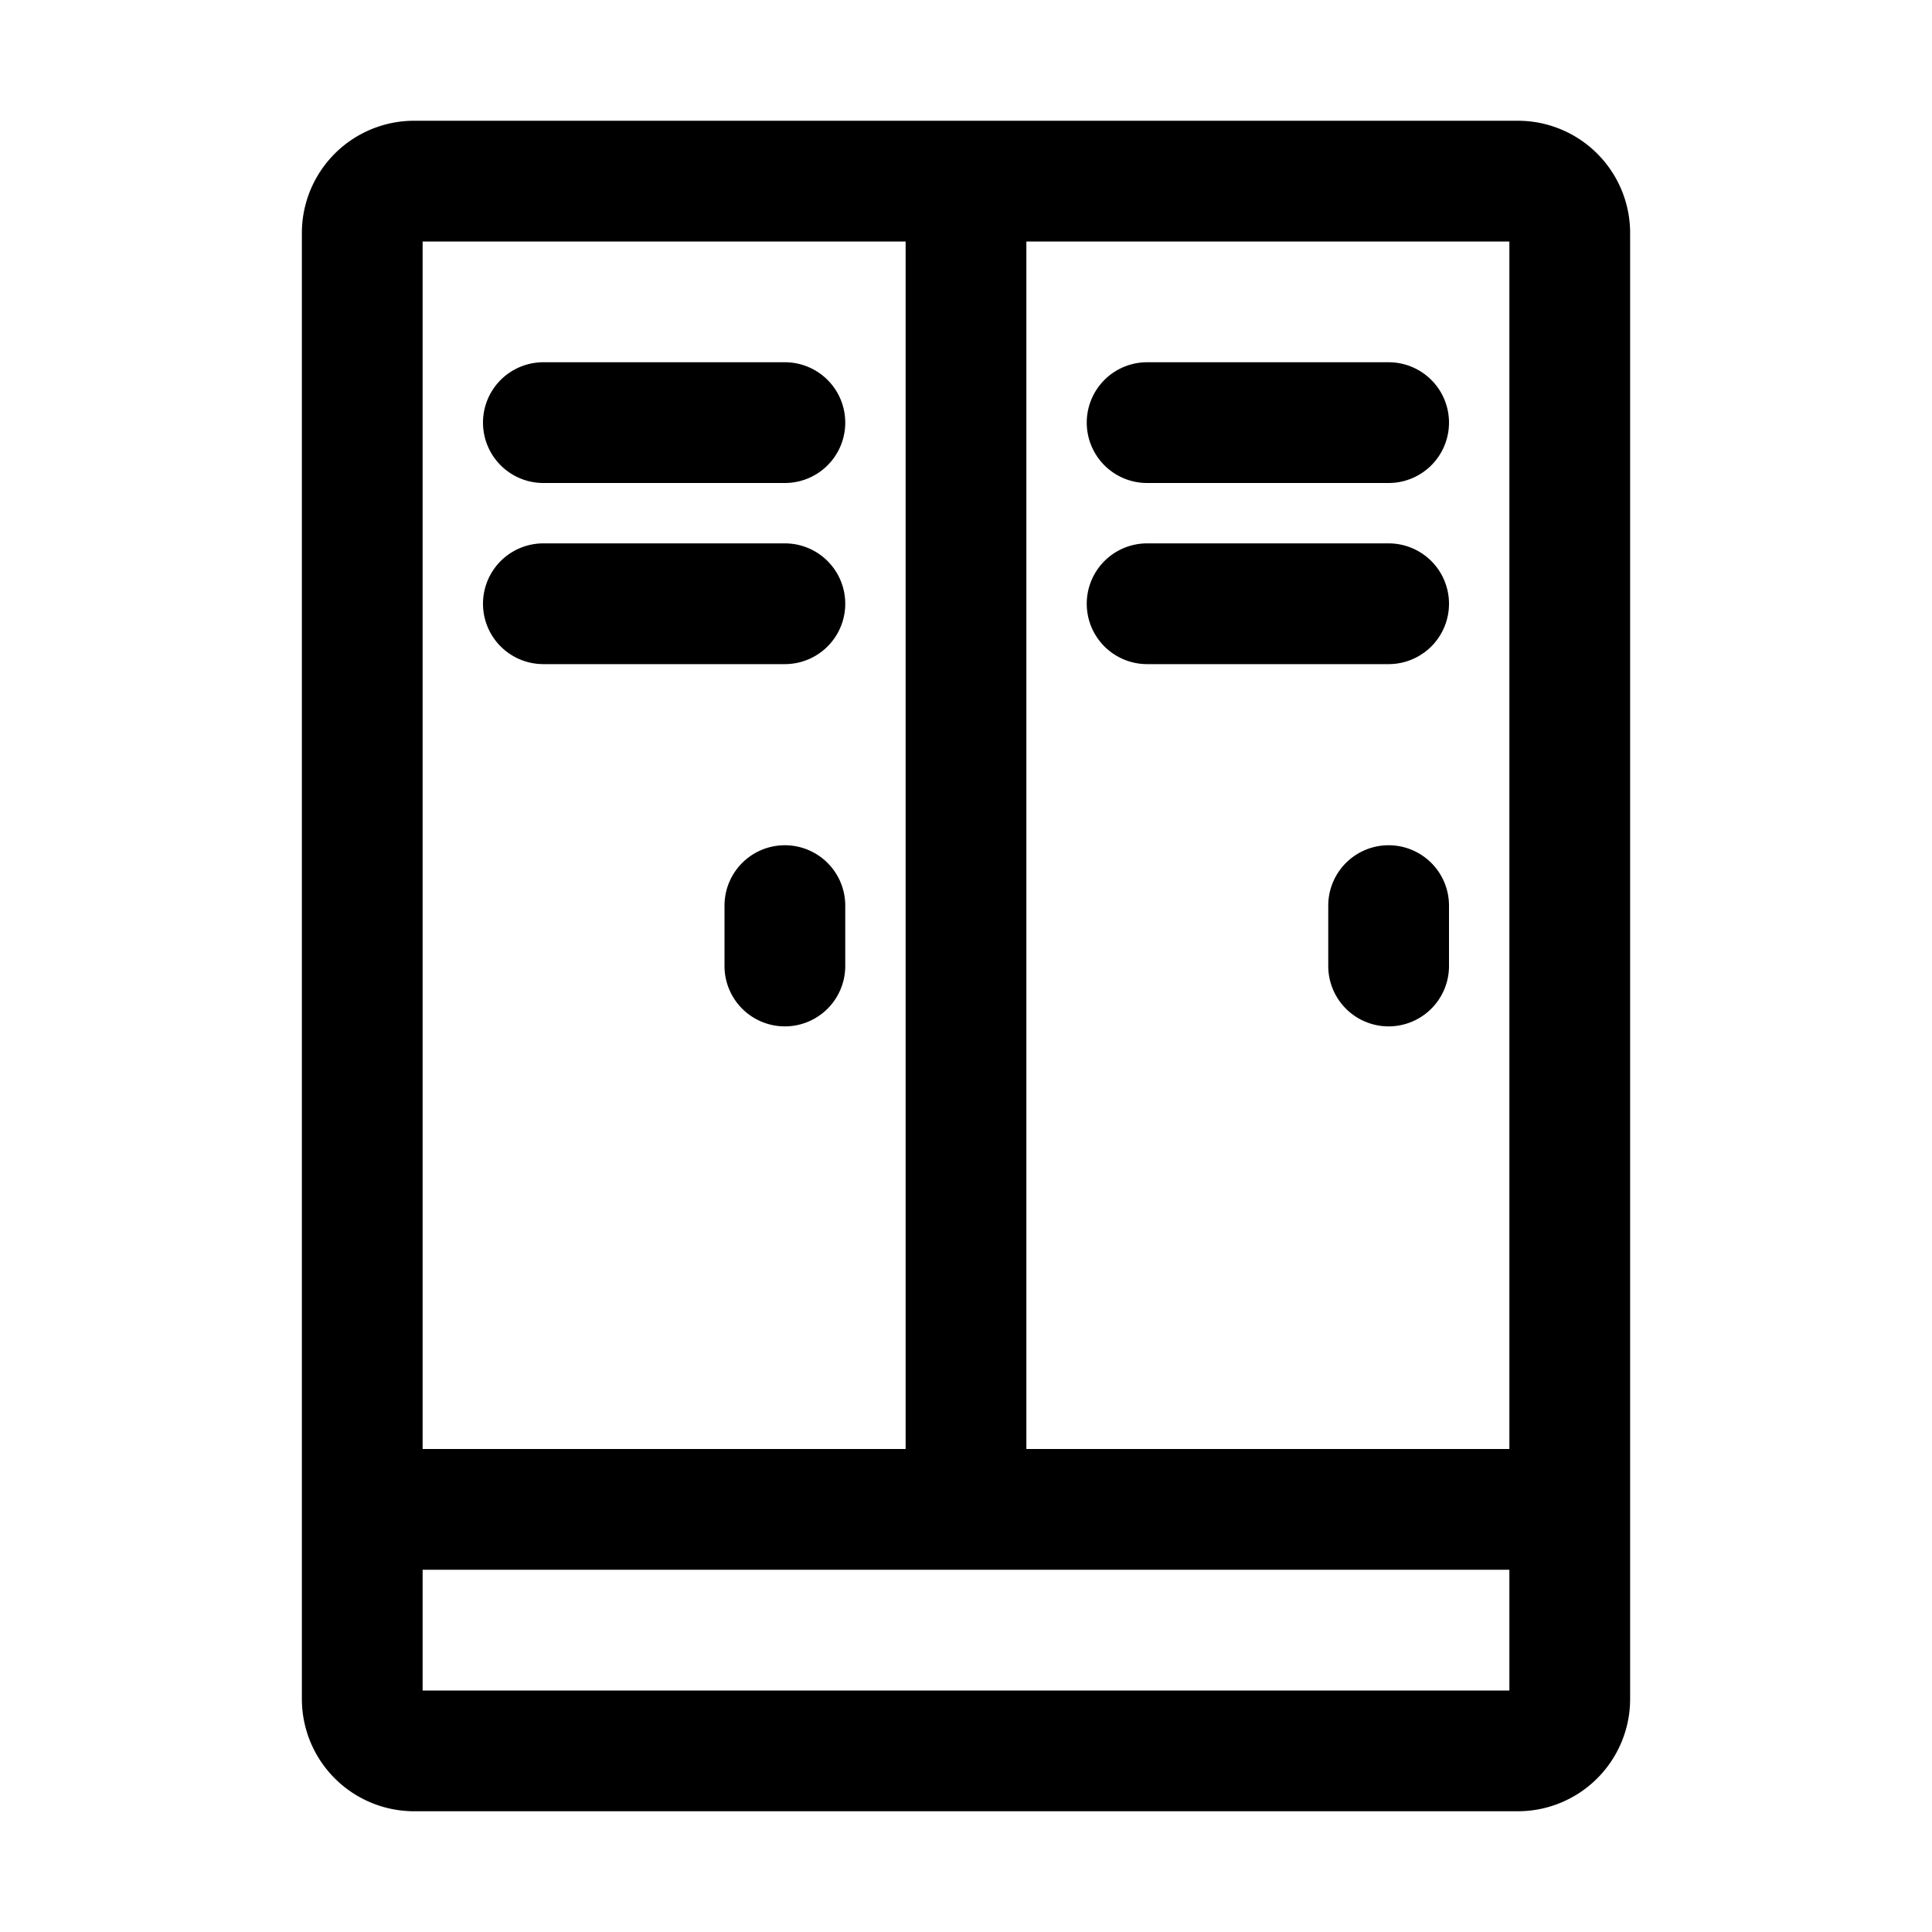 <svg xmlns="http://www.w3.org/2000/svg" viewBox="0 0 32 32"><g id="locker"><path d="M25.14,2H6.86A1.86,1.86,0,0,0,5,3.86V28.14A1.86,1.86,0,0,0,6.86,30H25.14A1.86,1.86,0,0,0,27,28.14V3.86A1.86,1.86,0,0,0,25.14,2ZM7,4h8V24H7ZM25,28H7V26H25Zm0-4H17V4h8Z"/><path d="M13,6H9A1,1,0,0,0,9,8h4a1,1,0,0,0,0-2Z"/><path d="M13,9H9a1,1,0,0,0,0,2h4a1,1,0,0,0,0-2Z"/><path d="M19,8h4a1,1,0,0,0,0-2H19a1,1,0,0,0,0,2Z"/><path d="M19,11h4a1,1,0,0,0,0-2H19a1,1,0,0,0,0,2Z"/><path d="M13,14a1,1,0,0,0-1,1v1a1,1,0,0,0,2,0V15A1,1,0,0,0,13,14Z"/><path d="M23,14a1,1,0,0,0-1,1v1a1,1,0,0,0,2,0V15A1,1,0,0,0,23,14Z"/></g></svg>